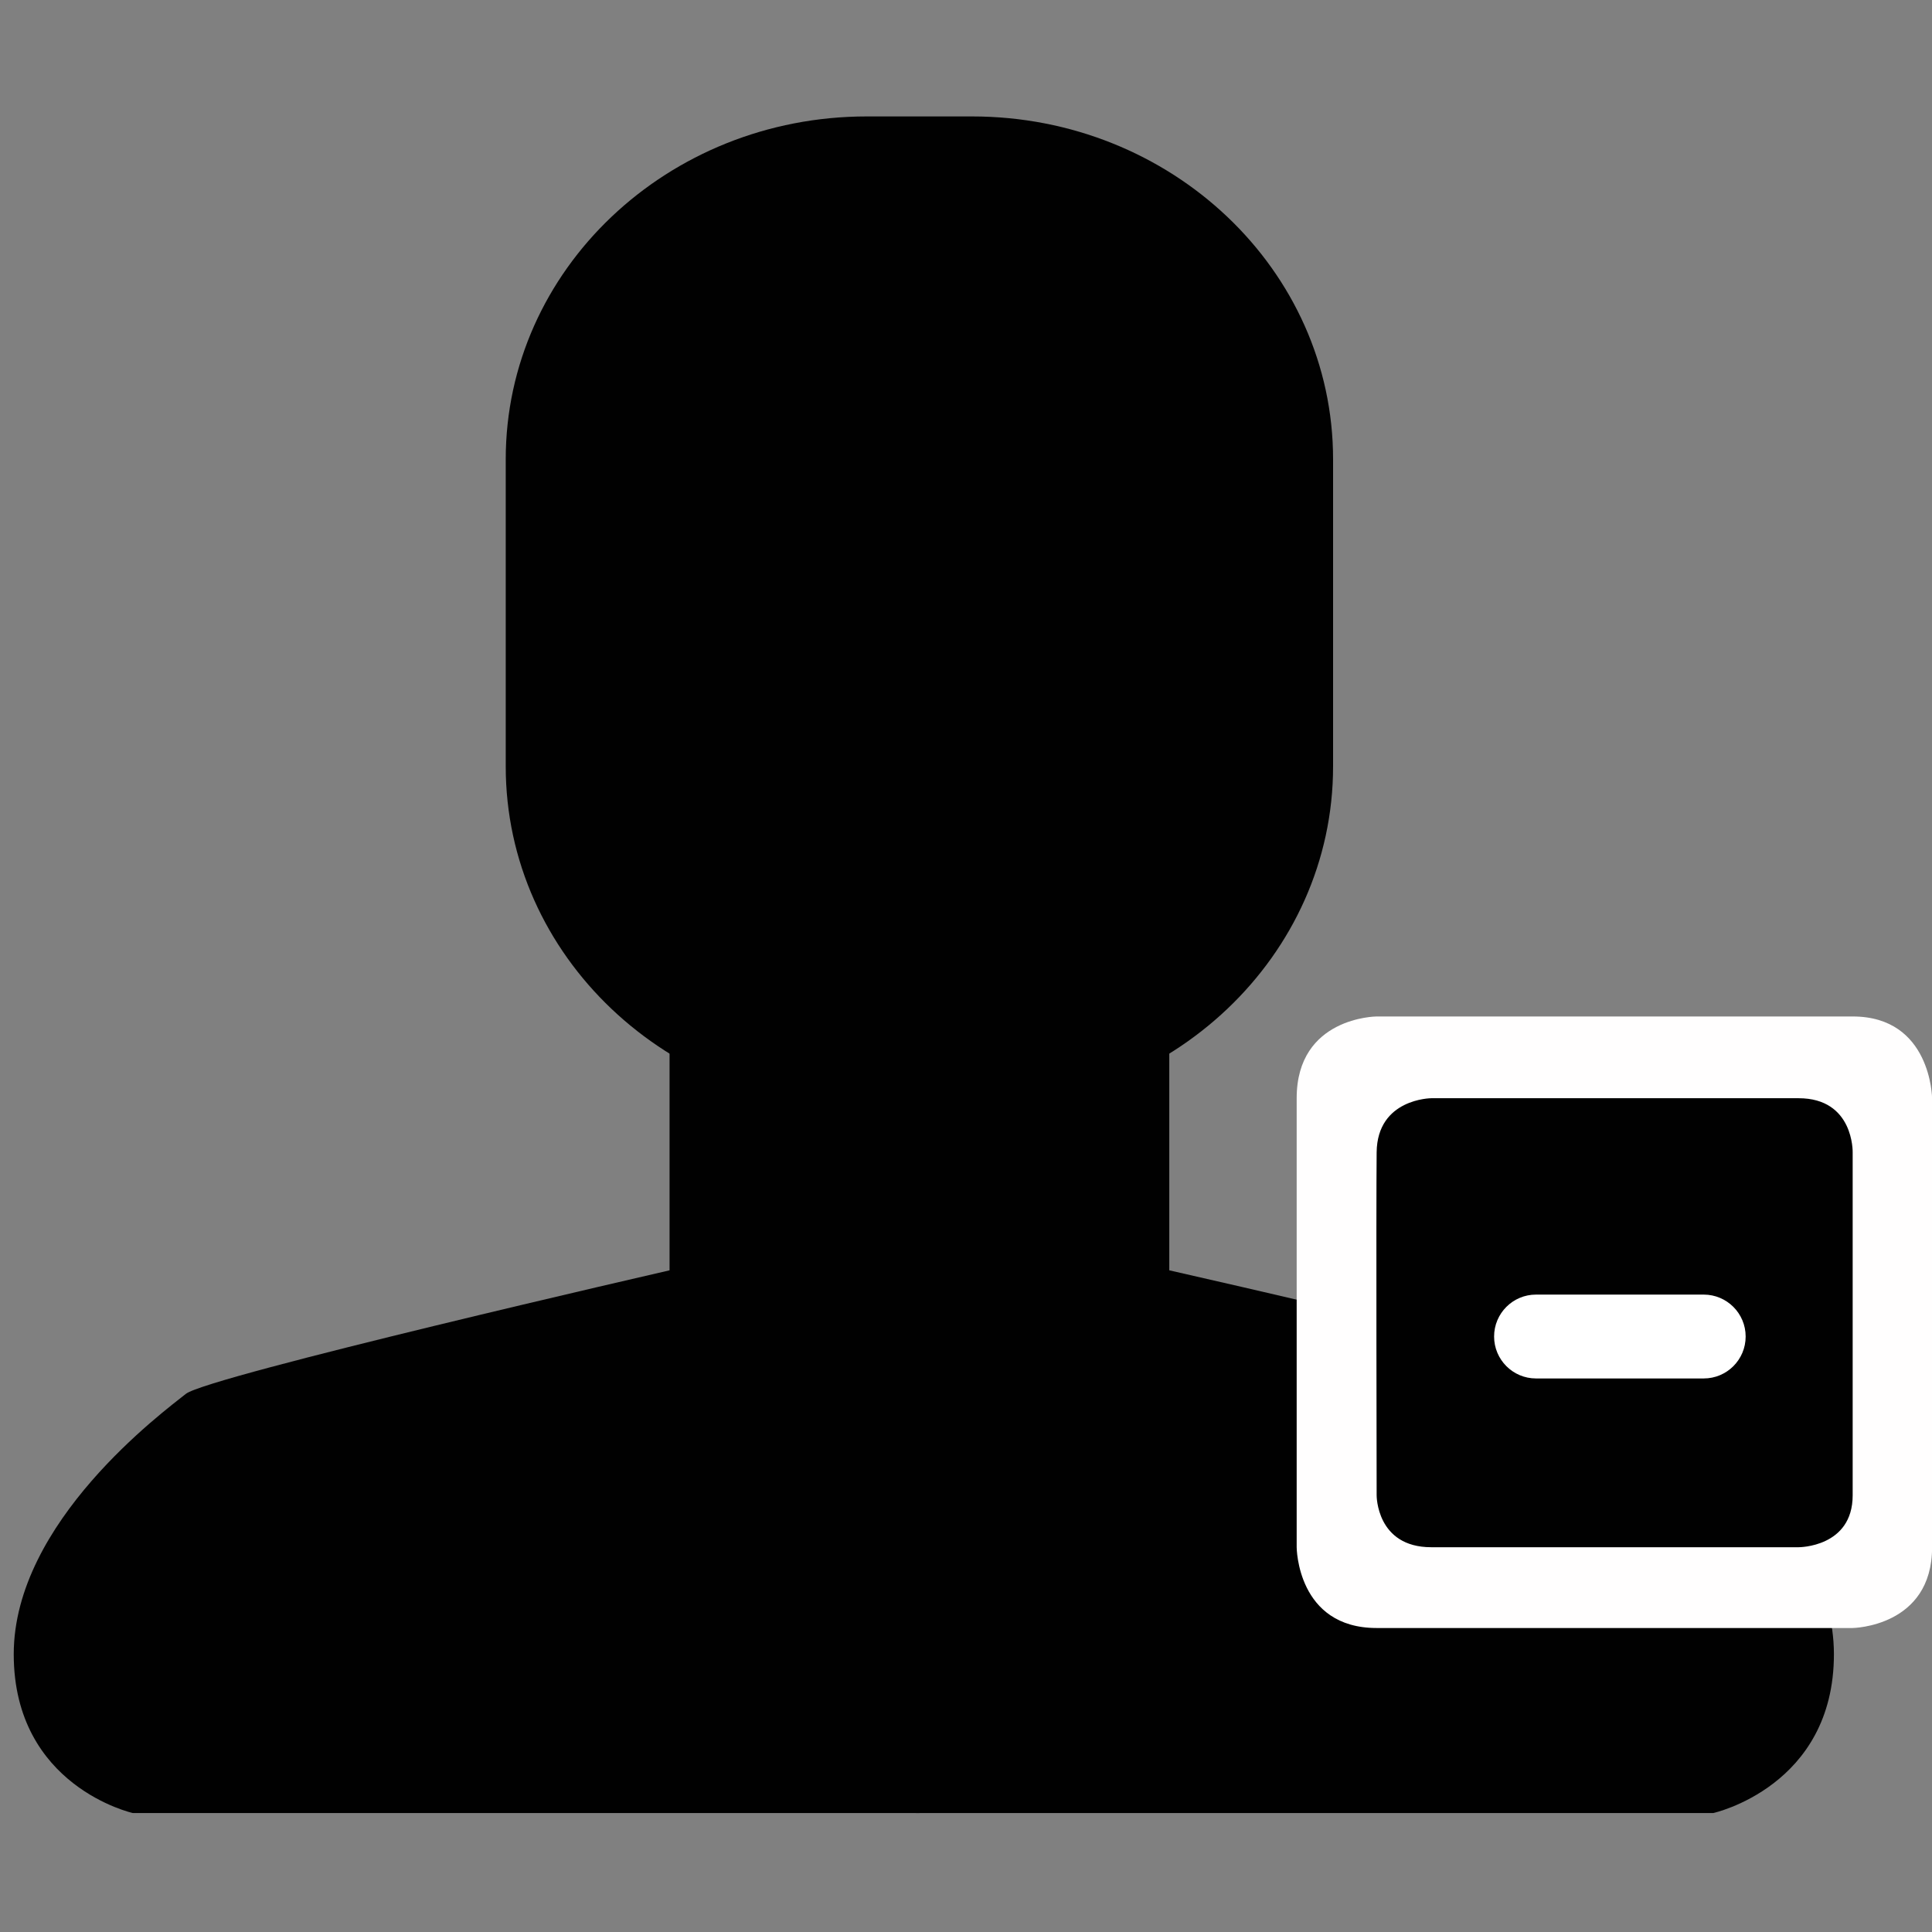 <?xml version="1.0" encoding="utf-8"?>
<!-- Generator: Adobe Illustrator 14.0.0, SVG Export Plug-In . SVG Version: 6.00 Build 43363)  -->
<!DOCTYPE svg PUBLIC "-//W3C//DTD SVG 1.1//EN" "http://www.w3.org/Graphics/SVG/1.1/DTD/svg11.dtd">
<svg version="1.1" id="Layer_1" xmlns="http://www.w3.org/2000/svg" xmlns:xlink="http://www.w3.org/1999/xlink" x="0px" y="0px"
	 width="64px" height="64px" viewBox="0 0 64 64" enable-background="new 0 0 64 64" xml:space="preserve">
<rect x="0" y="0" width="64" height="64" fill="#808080" stroke="none"/>
<g>
	<path fill="#010101" d="M44.16,25.389c0,6.272-5.354,11.357-11.959,11.357h-3.488c-6.605,0-11.96-5.085-11.96-11.357V15.214
		c0-6.272,5.355-11.357,11.96-11.357h3.488c6.605,0,11.959,5.085,11.959,11.357V25.389z"/>
	<rect x="22.18" y="34.497" fill="#010101" width="16.554" height="9.266"/>
	<path fill="#010101" d="M30.457,60.06H4.402c0,0-3.947-0.877-3.947-5.262c0-4.386,4.97-8.039,5.701-8.624
		s16.024-4.093,16.024-4.093h8.277V60.06z"/>
	<path fill="#010101" d="M30.347,60.06h26.405c0,0,3.999-0.877,3.999-5.262c0-4.386-5.037-8.039-5.777-8.624
		s-16.239-4.093-16.239-4.093h-8.388V60.06z"/>
	<path fill="#FFFEFE" d="M64.003,51.254V36.38c0,0-0.028-2.708-2.631-2.708c-2.604,0-15.769,0-15.769,0s-2.649,0.012-2.649,2.708
		s0,14.874,0,14.874s0.009,2.676,2.649,2.676s15.769,0,15.769,0S64.003,53.894,64.003,51.254z"/>
	<path fill="#010101" d="M61.372,49.535V38.171c0,0,0.044-1.791-1.791-1.791c-1.836,0-12.169,0-12.169,0s-1.789,0.009-1.809,1.791
		c-0.019,1.783,0,11.364,0,11.364s-0.012,1.719,1.809,1.719s12.169,0,12.169,0S61.372,51.262,61.372,49.535z"/>
	<path fill="#FFFFFF" d="M57.827,44.274c0,0.767-0.622,1.389-1.389,1.389h-5.556c-0.766,0-1.388-0.622-1.388-1.389l0,0
		c0-0.768,0.622-1.389,1.388-1.389h5.556C57.205,42.886,57.827,43.507,57.827,44.274L57.827,44.274z"/>
</g>
</svg>
